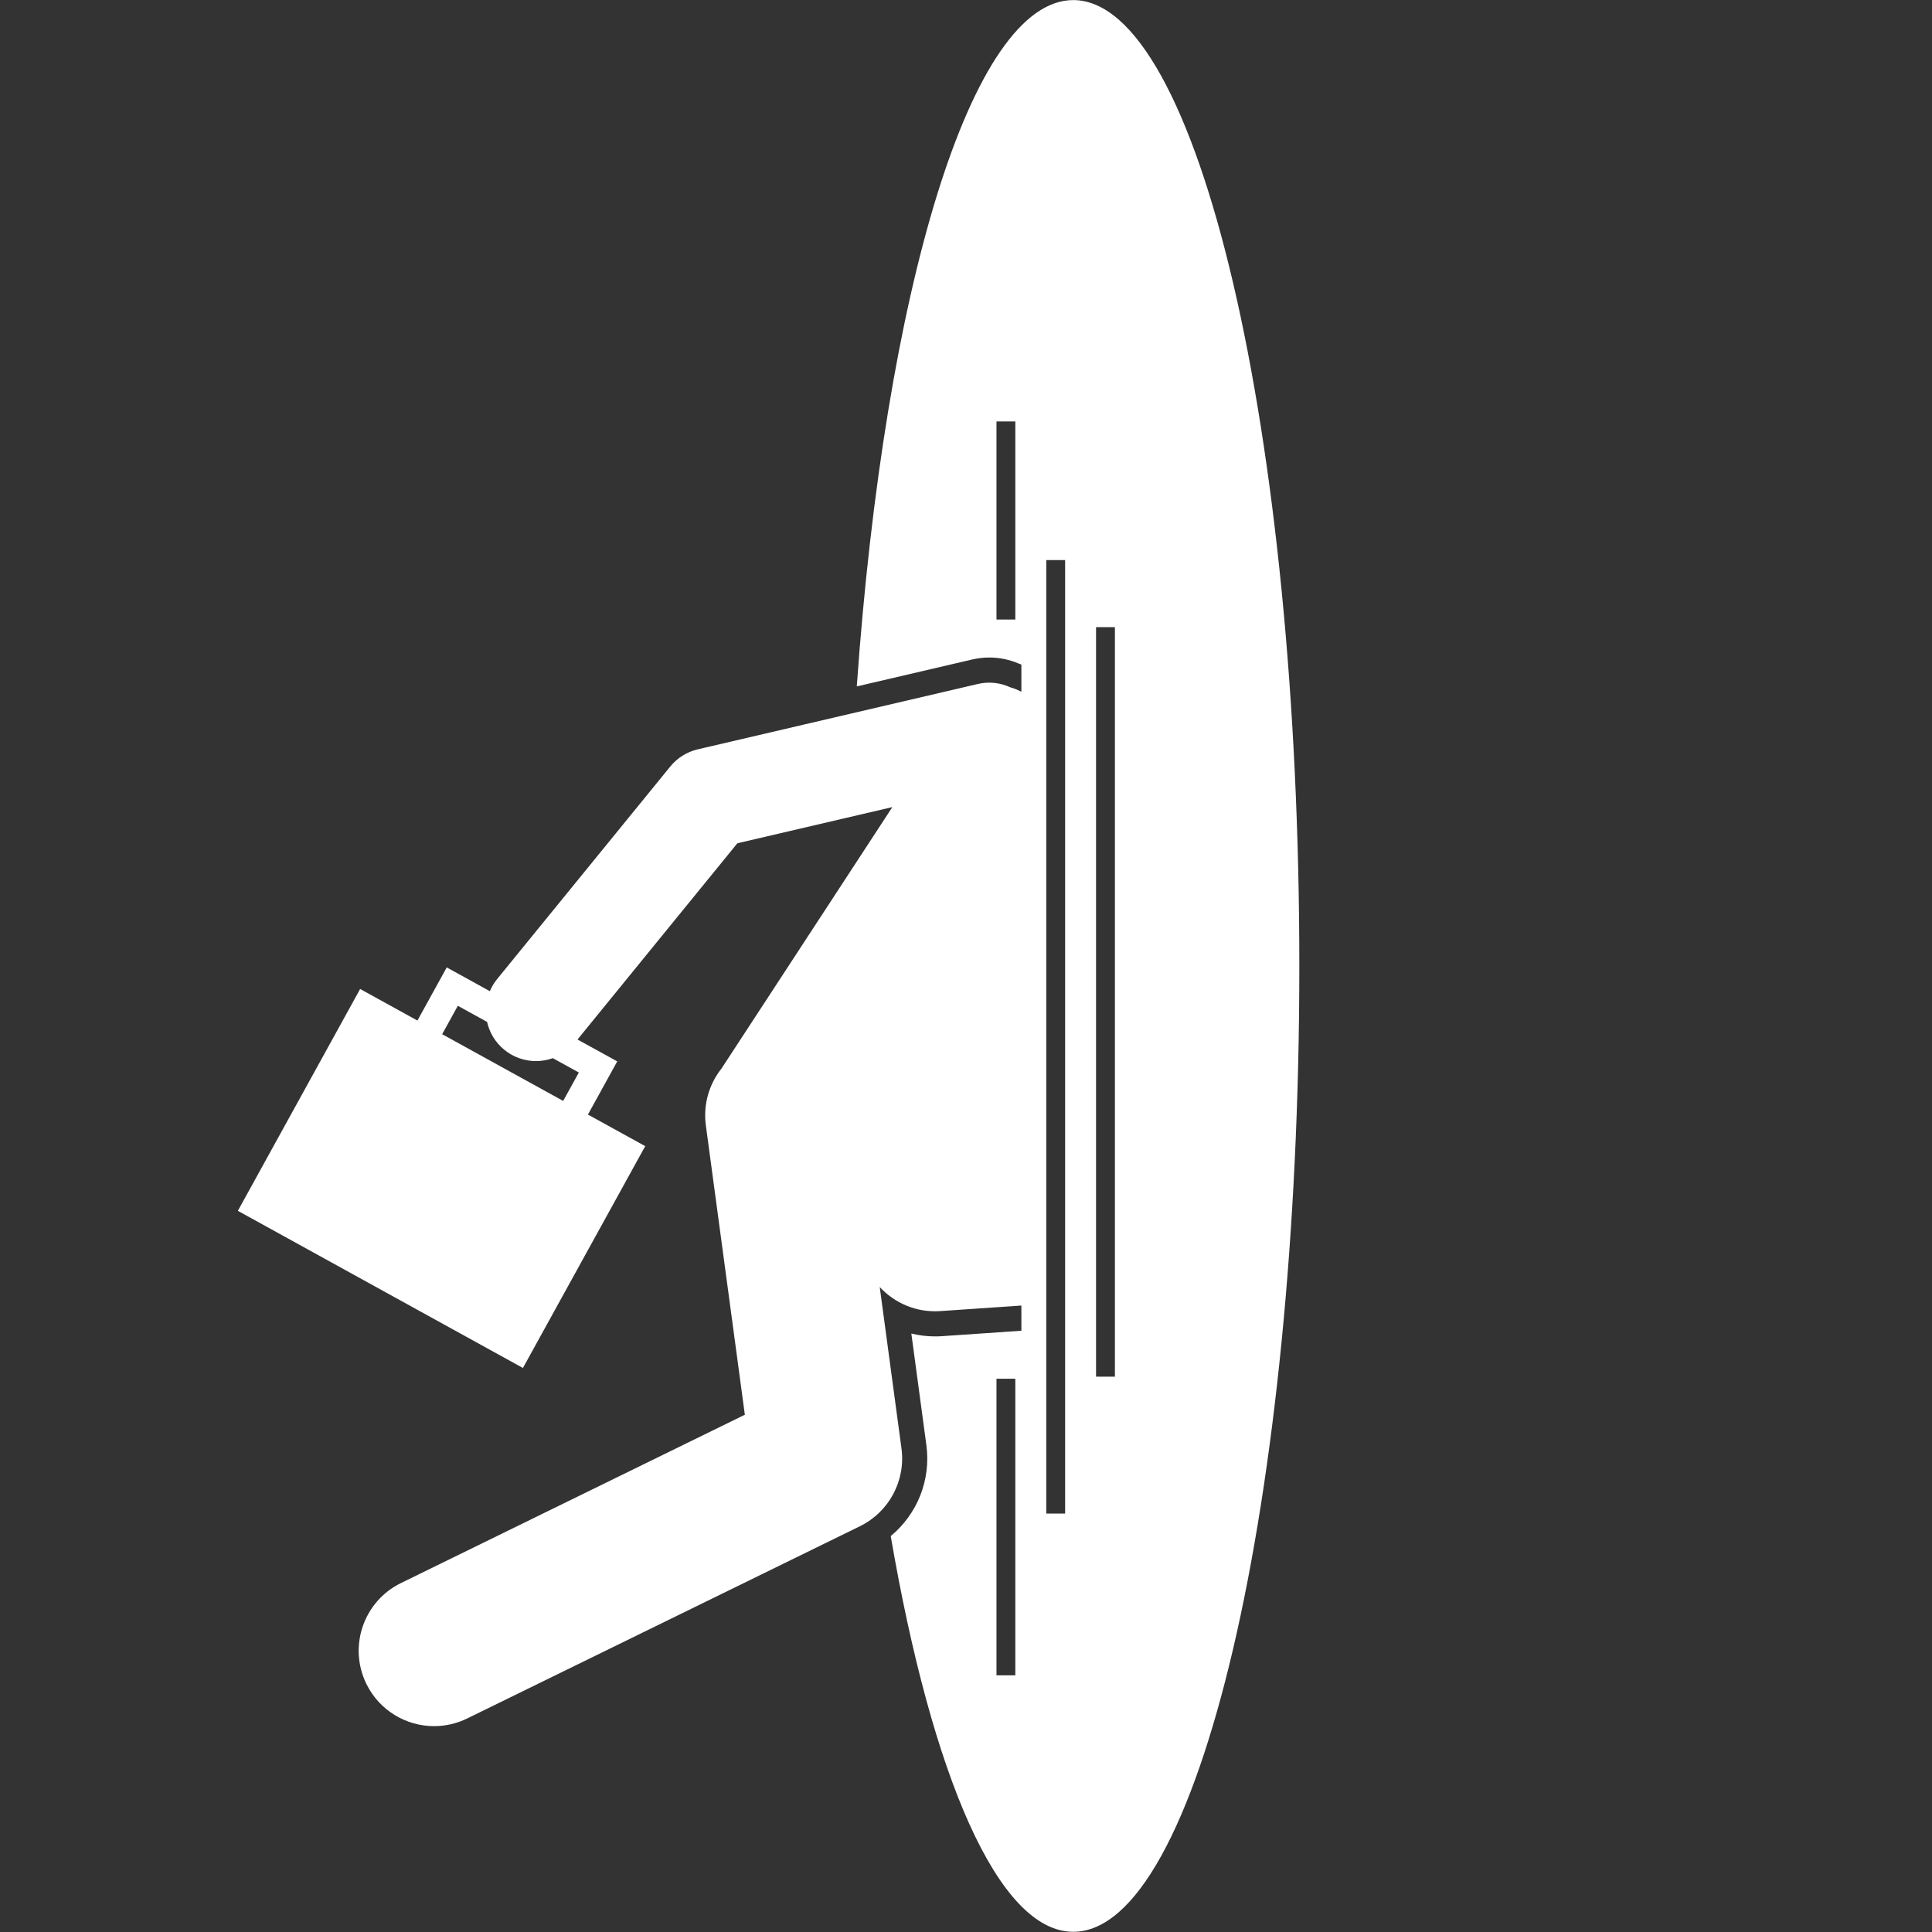 <svg xmlns="http://www.w3.org/2000/svg" xmlns:xlink="http://www.w3.org/1999/xlink" width="500" zoomAndPan="magnify" viewBox="0 0 375 375" height="500" preserveAspectRatio="xMidYMid meet" version="1.0"><rect x="0" y="0" width="375" height="375" fill="#333333" stroke="none"/><defs><clipPath id="c3b8402e02"><path d="M 46.168 0 L 253 0 L 253 375 L 46.168 375 Z M 46.168 0 " clip-rule="nonzero"/></clipPath></defs><g clip-path="url(#c3b8402e02)"><path fill="#ffffff" d="M 192.012 127.625 C 194.016 127.625 195.961 128.031 197.805 128.828 C 197.953 128.875 198.102 128.934 198.25 128.984 L 198.25 134.277 L 197.992 134.145 C 197.383 133.828 196.758 133.59 196.121 133.418 C 194.215 132.531 192.012 132.242 189.801 132.758 L 135.449 145.441 C 133.348 145.93 131.465 147.105 130.105 148.777 L 96.484 190.047 C 95.891 190.773 95.43 191.562 95.078 192.387 L 86.711 187.773 L 81.023 198.09 L 69.902 191.961 L 46.168 235.02 L 101.5 265.523 L 125.238 222.465 L 114.117 216.336 L 119.805 206.016 L 112.094 201.766 L 143.121 163.68 L 173.207 156.656 L 140.059 207.379 C 137.672 210.387 136.453 214.316 137.004 218.426 L 144.574 274.602 L 77.82 307.273 C 70.566 310.824 67.562 319.586 71.113 326.84 C 73.652 332.027 78.852 335.043 84.262 335.043 C 86.422 335.043 88.613 334.562 90.684 333.551 L 166.91 296.242 C 172.566 293.473 175.816 287.391 174.977 281.148 L 170.754 249.809 C 173.656 252.949 177.898 254.801 182.496 254.484 L 198.25 253.406 L 198.25 258.297 L 182.828 259.352 C 182.379 259.383 181.93 259.395 181.484 259.395 C 179.926 259.395 178.383 259.207 176.891 258.84 L 179.809 280.496 C 180.723 287.297 178.016 293.926 172.891 298.148 C 180.875 344.715 193.766 374.961 208.316 374.961 C 232.551 374.961 252.199 291.027 252.199 187.488 C 252.199 83.949 232.551 0.016 208.316 0.016 C 188.496 0.016 171.746 56.152 166.301 133.234 L 188.695 128.008 C 189.781 127.754 190.898 127.625 192.012 127.625 Z M 112.352 208.172 L 109.312 213.688 L 85.824 200.738 L 88.867 195.223 L 94.543 198.352 C 95.004 200.406 96.125 202.332 97.887 203.766 C 99.695 205.238 101.875 205.957 104.039 205.957 C 105.152 205.957 106.254 205.762 107.309 205.391 Z M 197.074 325.18 L 193.418 325.18 L 193.418 267.609 L 197.074 267.609 Z M 216.402 267.207 L 212.742 267.207 L 212.742 121.727 L 216.402 121.727 Z M 206.738 108.711 L 206.738 293.777 L 203.082 293.777 L 203.082 108.711 Z M 193.418 81.801 L 197.074 81.801 L 197.074 120.254 L 193.418 120.254 Z M 193.418 81.801 " fill-opacity="1" fill-rule="nonzero"/></g></svg>